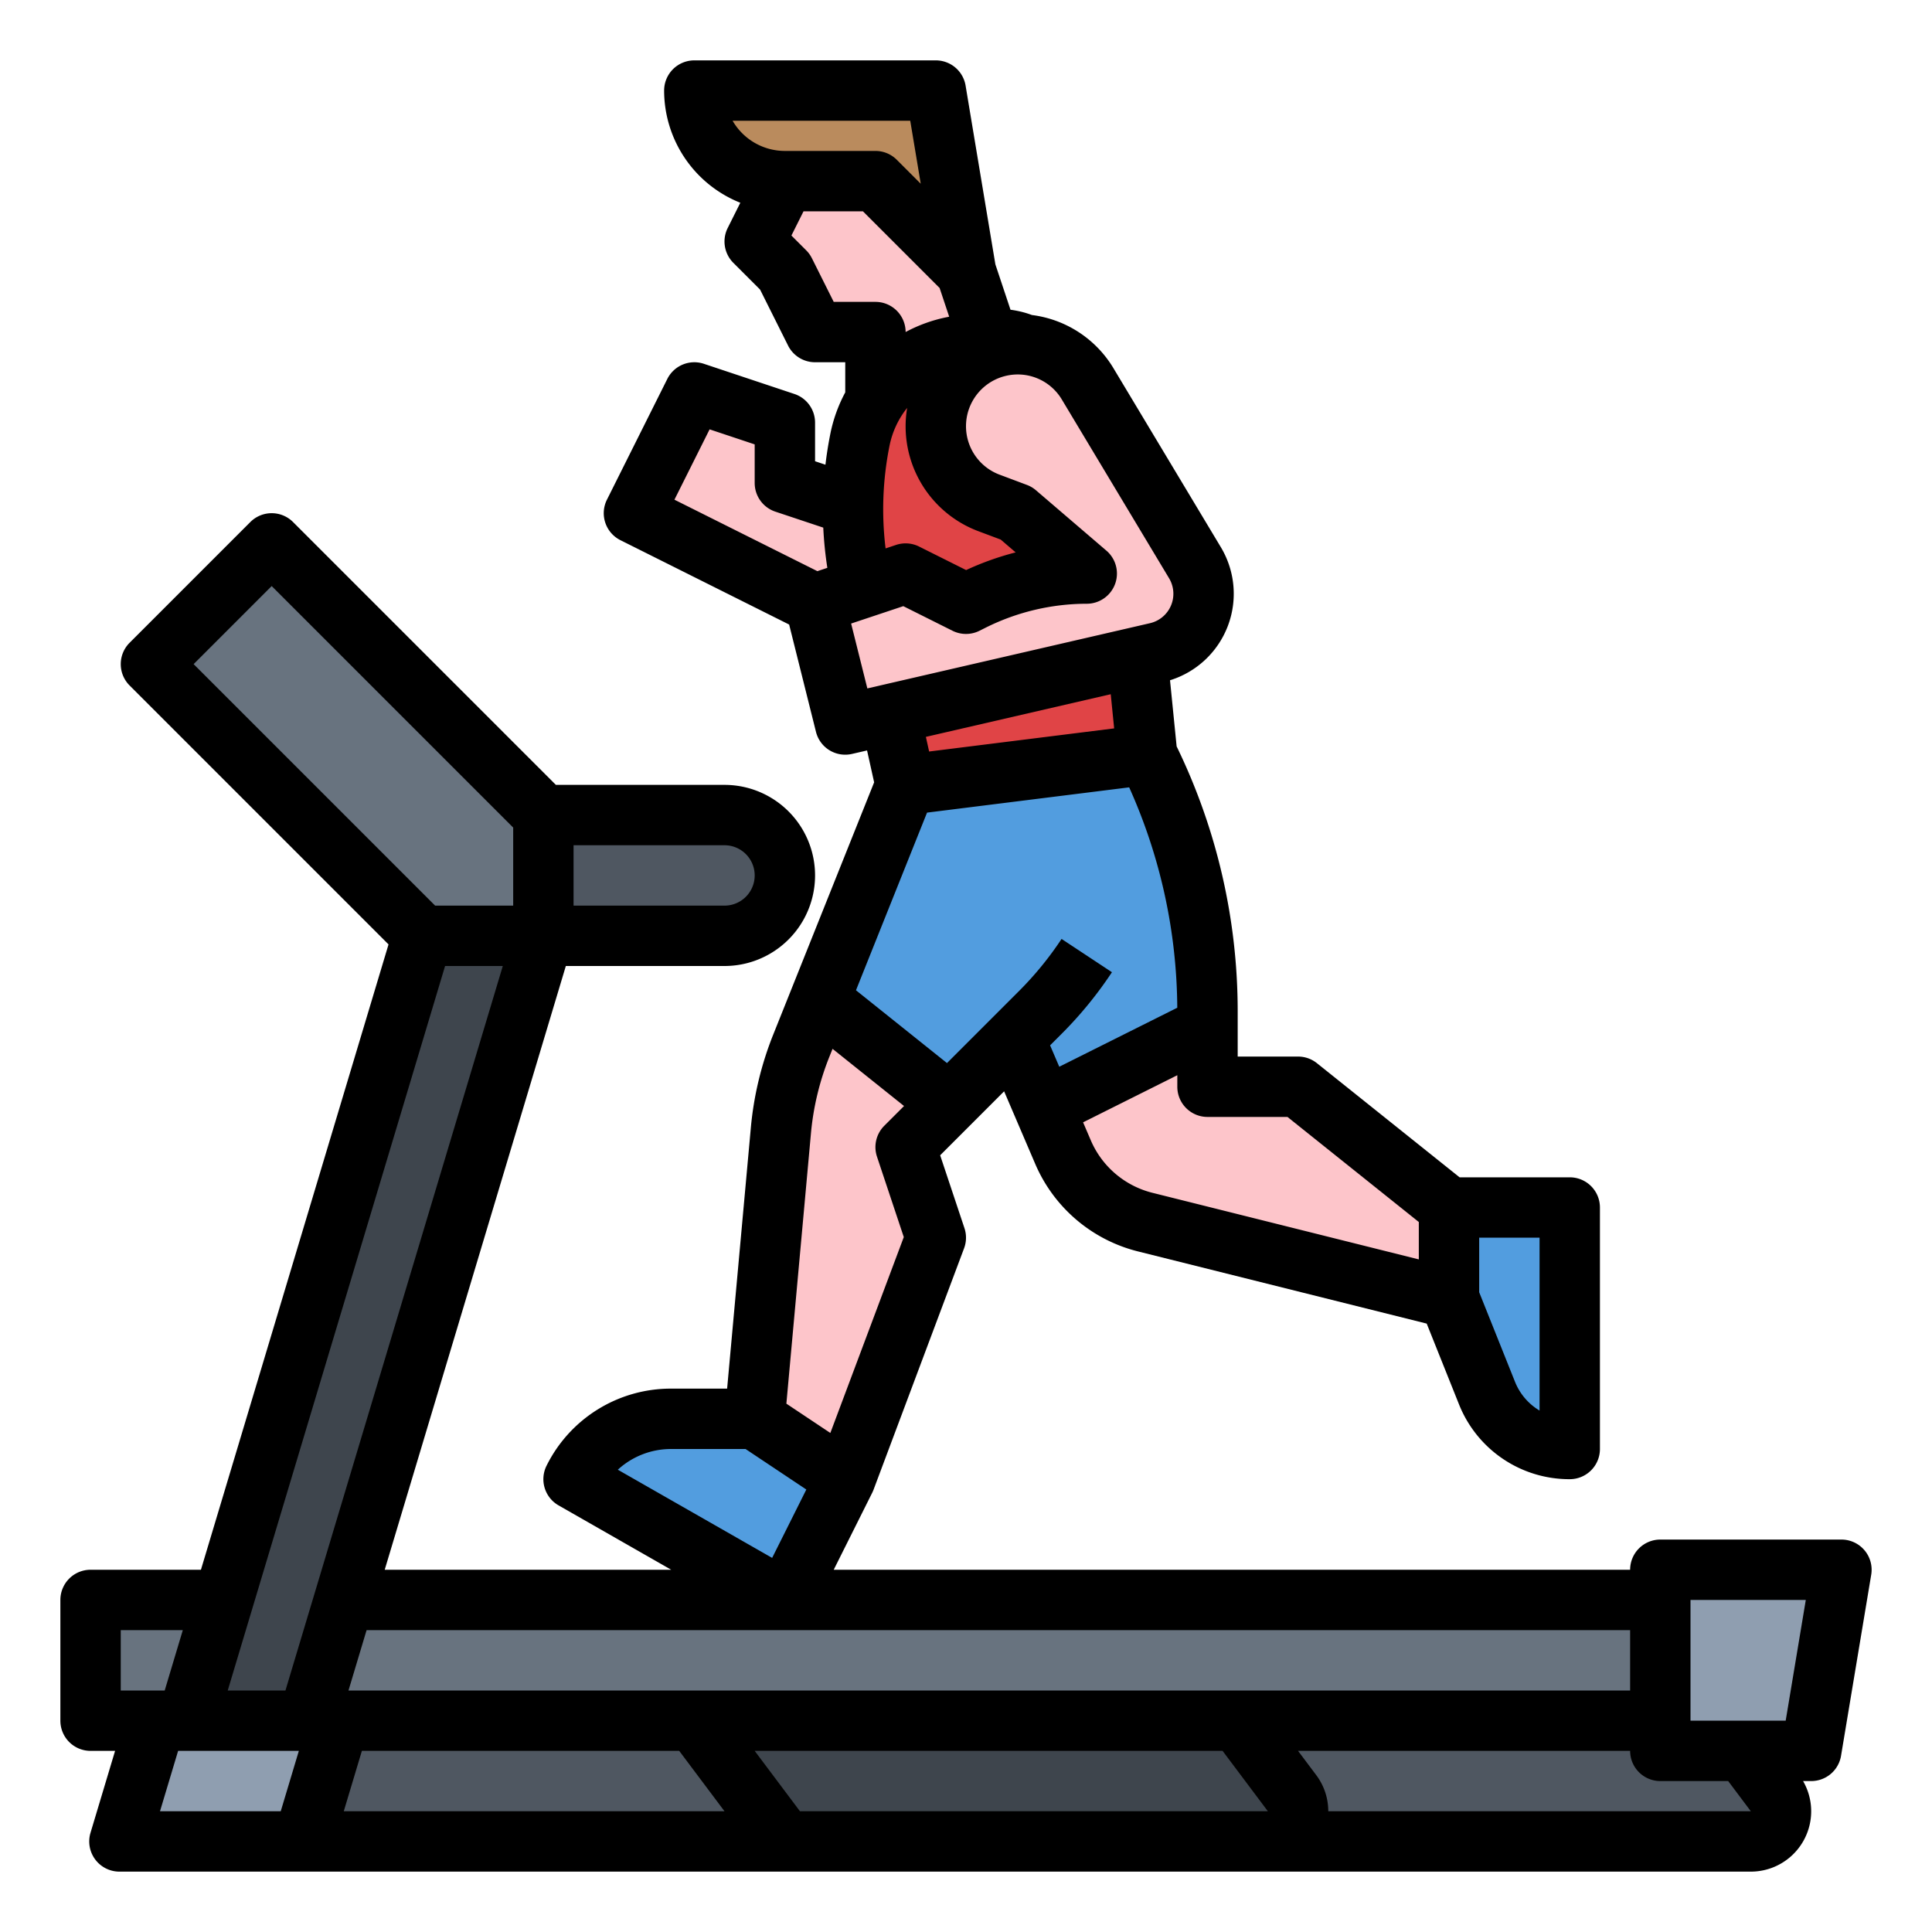 <?xml version="1.0"?>
<svg xmlns="http://www.w3.org/2000/svg" viewBox="0 0 512 512" width="512" height="512"><g id="Fill_out_line" data-name="Fill out line"><polygon points="208 48 200 64 208 72 216 88 232 88 232 120 264 96 256 72 240 40 208 48" style="fill:#fdc5ca"/><polygon points="184 104 208 112 208 128 232 136 232 168 168 136 184 104" style="fill:#fdc5ca"/><rect x="24" y="424" width="416" height="32" style="fill:#68737f"/><polygon points="144 248 81.6 456 49.6 456 112 248 144 248" style="fill:#3e454d"/><path d="M463.985,488h-288V456h276a8,8,0,0,1,6.4,3.2l12,16A8,8,0,0,1,463.985,488Z" style="fill:#4f5761"/><path d="M336,488H40l7.5-32H324a8,8,0,0,1,6.4,3.2l12,16A8,8,0,0,1,336,488Z" style="fill:#3e454d"/><path d="M192,488H72V456H180a8,8,0,0,1,6.4,3.2l12,16A8,8,0,0,1,192,488Z" style="fill:#4f5761"/><polygon points="112 248 40 176 72 144 144 216 144 248 112 248" style="fill:#68737f"/><path d="M144,216h48a16,16,0,0,1,16,16v0a16,16,0,0,1-16,16H144a0,0,0,0,1,0,0V216A0,0,0,0,1,144,216Z" style="fill:#4f5761"/><polygon points="89.95 456 80.35 488 31.65 488 41.25 456 89.95 456" style="fill:#8f9eb0"/><polygon points="440 464 480 464 488 416 440 416 440 464" style="fill:#8f9eb0"/><path d="M224,392l-8.83,17.67L208,424l-56-32a30.06,30.06,0,0,1,1.58-2.77A28.974,28.974,0,0,1,177.89,376H200Z" style="fill:#529ddf"/><path d="M416,320v64a23.619,23.619,0,0,1-21.94-14.86L384,344V320Z" style="fill:#529ddf"/><path d="M304,200a96.582,96.582,0,0,1-28.28,68.28l-6.92,6.92L240,304l8,24-24,64-24-16,6.94-76.37a79.849,79.849,0,0,1,5.4-22.47L217.21,264.97,240,208Z" style="fill:#fdc5ca"/><path d="M384,320v24l-80.6-20.15a32.02,32.02,0,0,1-21.65-18.44l-5.04-11.76-7.91-18.45L240,208l64-8a151.785,151.785,0,0,1,16,67.78V288h24Z" style="fill:#fdc5ca"/><path d="M320,267.78V272l-43.29,21.65L275.59,291.04l-6.79-15.84-17.24,17.24L217.21,264.97,240,208l64-8a151.785,151.785,0,0,1,16,67.78Z" style="fill:#529ddf"/><path d="M227.888,116.562v0A31.454,31.454,0,0,1,252.562,91.888l8.413-1.683a17.841,17.841,0,0,1,17.772,6.79l5.147,6.863a72.365,72.365,0,0,1,14.114,36.219L304,200l-64,8-11.7-52.649A93.909,93.909,0,0,1,227.888,116.562Z" style="fill:#e04446"/><path d="M264.419,91.895h0A21.676,21.676,0,0,0,248,112.924v.054a21.676,21.676,0,0,0,14.065,20.296L269.333,136,288,152h0a67.777,67.777,0,0,0-30.311,7.155L256,160l-16-8-24,8,8,32,82.554-19.051a16,16,0,0,0,10.122-23.822l-28.413-47.355A21.676,21.676,0,0,0,264.419,91.895Z" style="fill:#fdc5ca"/><path d="M256,72,232,48H208a24,24,0,0,1-24-24v0h64Z" style="fill:#ba8b5d"/><path d="M494.104,410.829A7.998,7.998,0,0,0,488,408H440a8,8,0,0,0-8,8H220.944l10.211-20.422a8.022,8.022,0,0,0,.333-.77l.003.001,24-64a7.998,7.998,0,0,0,.099-5.339l-6.437-19.309,16.949-16.949,8.293,19.349a40.22,40.22,0,0,0,27.064,23.049l76.633,19.158,8.539,21.348A31.481,31.481,0,0,0,416,392a8,8,0,0,0,8-8V320a8,8,0,0,0-8-8H386.806l-37.809-30.247A8,8,0,0,0,344,280H328V267.777a160.385,160.385,0,0,0-16.18-69.975l-1.753-17.527a23.993,23.993,0,0,0,13.469-35.265L295.123,97.655A29.497,29.497,0,0,0,273.475,83.484a25.832,25.832,0,0,0-5.681-1.398l-4.006-12.019-7.897-47.383A8,8,0,0,0,248,16H184a8,8,0,0,0-8,8,32.045,32.045,0,0,0,20.19,29.732l-3.345,6.69a8.001,8.001,0,0,0,1.499,9.235l7.082,7.082,7.419,14.839A8,8,0,0,0,216,96h8v7.984a39.595,39.595,0,0,0-3.957,11.01q-.814,4.071-1.292,8.158L216,122.234V112a8.001,8.001,0,0,0-5.47-7.59l-24-8a8.002,8.002,0,0,0-9.685,4.012l-16,32a8,8,0,0,0,3.578,10.733l44.709,22.355,7.108,28.431a7.989,7.989,0,0,0,9.56,5.854l3.979-.918,1.877,8.447L204.909,274.188a87.954,87.954,0,0,0-5.933,24.716L192.694,368H177.889a36.742,36.742,0,0,0-33.044,20.422,8.001,8.001,0,0,0,3.186,10.524L177.875,416H101.952l48-160H192a24,24,0,0,0,0-48H147.314L77.657,138.343a8.002,8.002,0,0,0-11.313,0l-32,32a8,8,0,0,0,0,11.314l68.621,68.621L53.248,416H24a8,8,0,0,0-8,8v32a8,8,0,0,0,8,8h6.498l-6.511,21.701A8,8,0,0,0,31.65,496H463.985a15.994,15.994,0,0,0,13.849-24H480a8,8,0,0,0,7.891-6.685l8-48A7.999,7.999,0,0,0,494.104,410.829ZM220.049,379.751l-11.651-7.767,6.512-71.632a71.962,71.962,0,0,1,4.854-20.223l.871-2.177,18.943,15.154-5.235,5.235a8.001,8.001,0,0,0-1.933,8.188l7.104,21.312Zm61.276-130.924a88.709,88.709,0,0,1-11.267,13.8l-19.097,19.097L226.844,262.43l18.831-47.078,53.568-6.696A144.374,144.374,0,0,1,311.99,267.061l-31.273,15.637-2.43-5.67,3.086-3.086a104.807,104.807,0,0,0,13.303-16.294ZM392,328h16v45.815a15.594,15.594,0,0,1-6.515-7.642L392,342.459Zm-50.806-32L376,323.845v9.909l-70.661-17.665a24.136,24.136,0,0,1-16.239-13.83l-2.07-4.83L312,284.944V288a8,8,0,0,0,8,8ZM234.69,145.337a85.337,85.337,0,0,1,1.042-27.206,23.431,23.431,0,0,1,4.67-10.029,29.68,29.68,0,0,0,18.853,32.663l5.945,2.229,3.961,3.396a75.938,75.938,0,0,0-13.128,4.684l-12.457-6.229a7.999,7.999,0,0,0-6.107-.435ZM241.223,32l2.782,16.691-6.348-6.349A8,8,0,0,0,232,40H208a16.008,16.008,0,0,1-13.853-8Zm-20.279,48-5.789-11.578a8.011,8.011,0,0,0-1.499-2.079l-3.923-3.923L212.944,56h15.742L249.008,76.322l2.537,7.61-.552.11a39.604,39.604,0,0,0-10.994,3.949A8,8,0,0,0,232,80Zm-32.892,33.783L200,117.766V128a8.001,8.001,0,0,0,5.47,7.59l12.704,4.235a101.335,101.335,0,0,0,1.08,10.657l-2.641.881-37.88-18.941Zm37.506,51.464,13.828-4.609,13.036,6.518a7.996,7.996,0,0,0,7.156,0l1.688-.845A60.101,60.101,0,0,1,288,160a8,8,0,0,0,5.207-14.074l-18.666-16a8.006,8.006,0,0,0-2.397-1.416l-7.269-2.726a13.713,13.713,0,0,1,1.485-26.128h.001a13.602,13.602,0,0,1,15.043,6.231l28.413,47.355a8.001,8.001,0,0,1-5.061,11.911L229.856,182.438Zm68.799,18.727.906,9.056-49.032,6.129-.862-3.88ZM177.889,384h19.689l16.108,10.739-9.06,18.119L163.73,389.489A20.837,20.837,0,0,1,177.889,384ZM432,432v16H92.352l4.8-16ZM95.902,464h84.098l12,16H91.102ZM75.648,448H60.352l57.6-192h15.295ZM152,224h40a8,8,0,0,1,0,16H152ZM72,155.313,136,219.314V240H115.314l-64-64ZM41.25,448H32V432H48.448l-4.8,16H41.25ZM74.398,480H42.402l4.8-16h31.996Zm137.602,0-12-16H324l12,16Zm251.986,0h-111.979a15.932,15.932,0,0,0-3.207-9.6l-4.8-6.4H432a8,8,0,0,0,8,8h17.986Zm9.238-24H448V424h30.556Z"/></g></svg>
